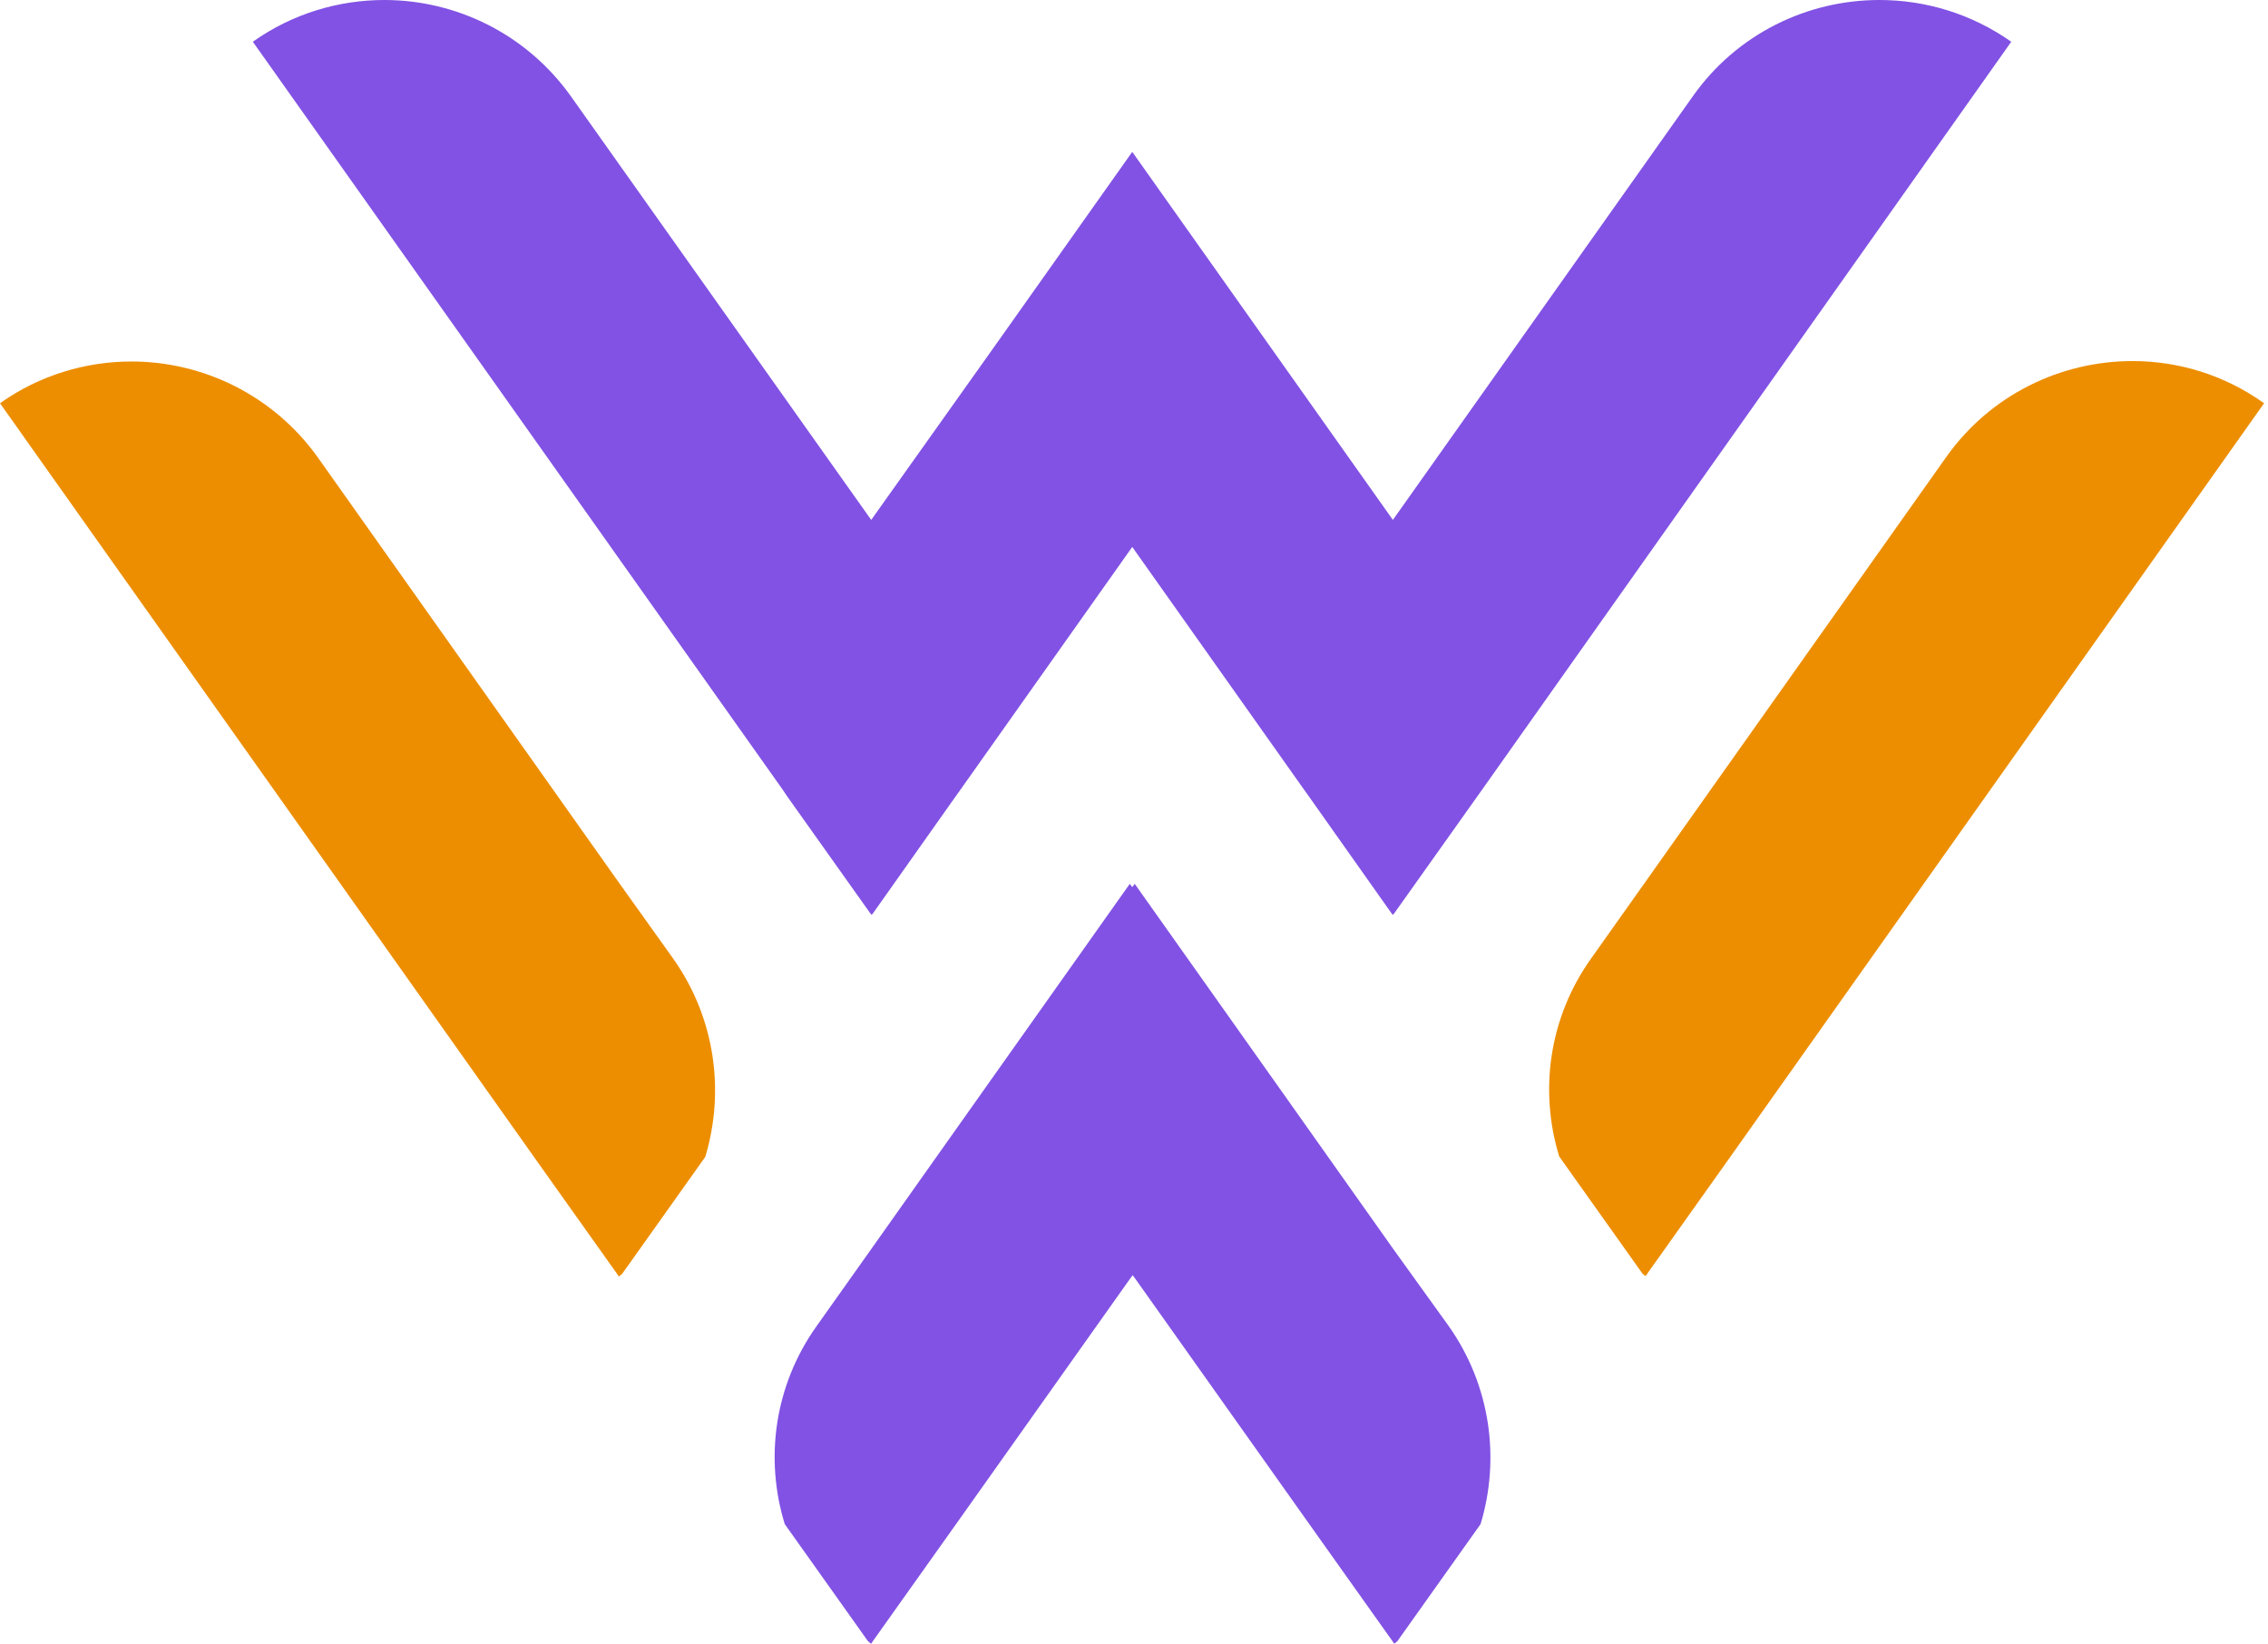 <svg width="69" height="50" viewBox="0 0 69 50" fill="none" xmlns="http://www.w3.org/2000/svg">
<path d="M18.838 26.862L9.675 13.923C8.316 12.018 6.171 10.997 4.002 10.997C2.618 10.997 1.209 11.408 0 12.267L16.245 35.194L18.776 38.755L18.825 38.83C18.838 38.817 18.838 38.817 18.85 38.817C18.875 38.792 18.9 38.78 18.925 38.755L21.456 35.194C22.054 33.214 21.768 30.984 20.484 29.166L18.838 26.862Z" fill="#ED8E00"/>
<path d="M23.937 24.209L26.468 27.771L26.518 27.833L26.568 27.771L29.086 24.209L29.211 24.035L34.447 16.638L39.683 24.035L39.808 24.209L42.326 27.771L42.376 27.833L42.426 27.771L44.957 24.209L45.081 24.035L61.189 1.27C59.967 0.411 58.571 0 57.175 0C54.993 0 52.849 1.021 51.502 2.927L42.376 15.816L38.698 10.623L34.447 4.62L30.196 10.623L26.505 15.816L17.367 2.927C16.008 1.021 13.864 0 11.694 0C10.31 0 8.902 0.411 7.692 1.27L23.812 24.022L23.937 24.209Z" fill="#8152E4"/>
<path d="M64.879 10.984C62.697 10.984 60.553 12.005 59.206 13.91L50.043 26.849L48.41 29.153C47.113 30.971 46.827 33.2 47.437 35.181L49.968 38.742C49.993 38.767 50.018 38.78 50.043 38.804C50.056 38.804 50.056 38.817 50.068 38.817L50.118 38.742L52.649 35.181L68.881 12.267C67.659 11.395 66.263 10.984 64.879 10.984Z" fill="#ED8E00"/>
<path d="M42.414 38.032L38.773 32.889L34.522 26.887L34.447 26.986L34.372 26.887L30.121 32.889L26.481 38.032L24.847 40.336C23.551 42.154 23.264 44.384 23.875 46.364L26.406 49.925C26.431 49.95 26.456 49.963 26.481 49.987C26.493 50 26.493 50 26.506 50L26.555 49.925L29.086 46.364L34.385 38.892L34.46 38.792L34.534 38.892L39.833 46.364L42.364 49.925L42.414 50C42.426 49.987 42.426 49.987 42.439 49.987C42.464 49.963 42.488 49.95 42.513 49.925L45.044 46.364C45.643 44.384 45.356 42.154 44.072 40.336L42.414 38.032Z" fill="#8152E4"/>
</svg>
